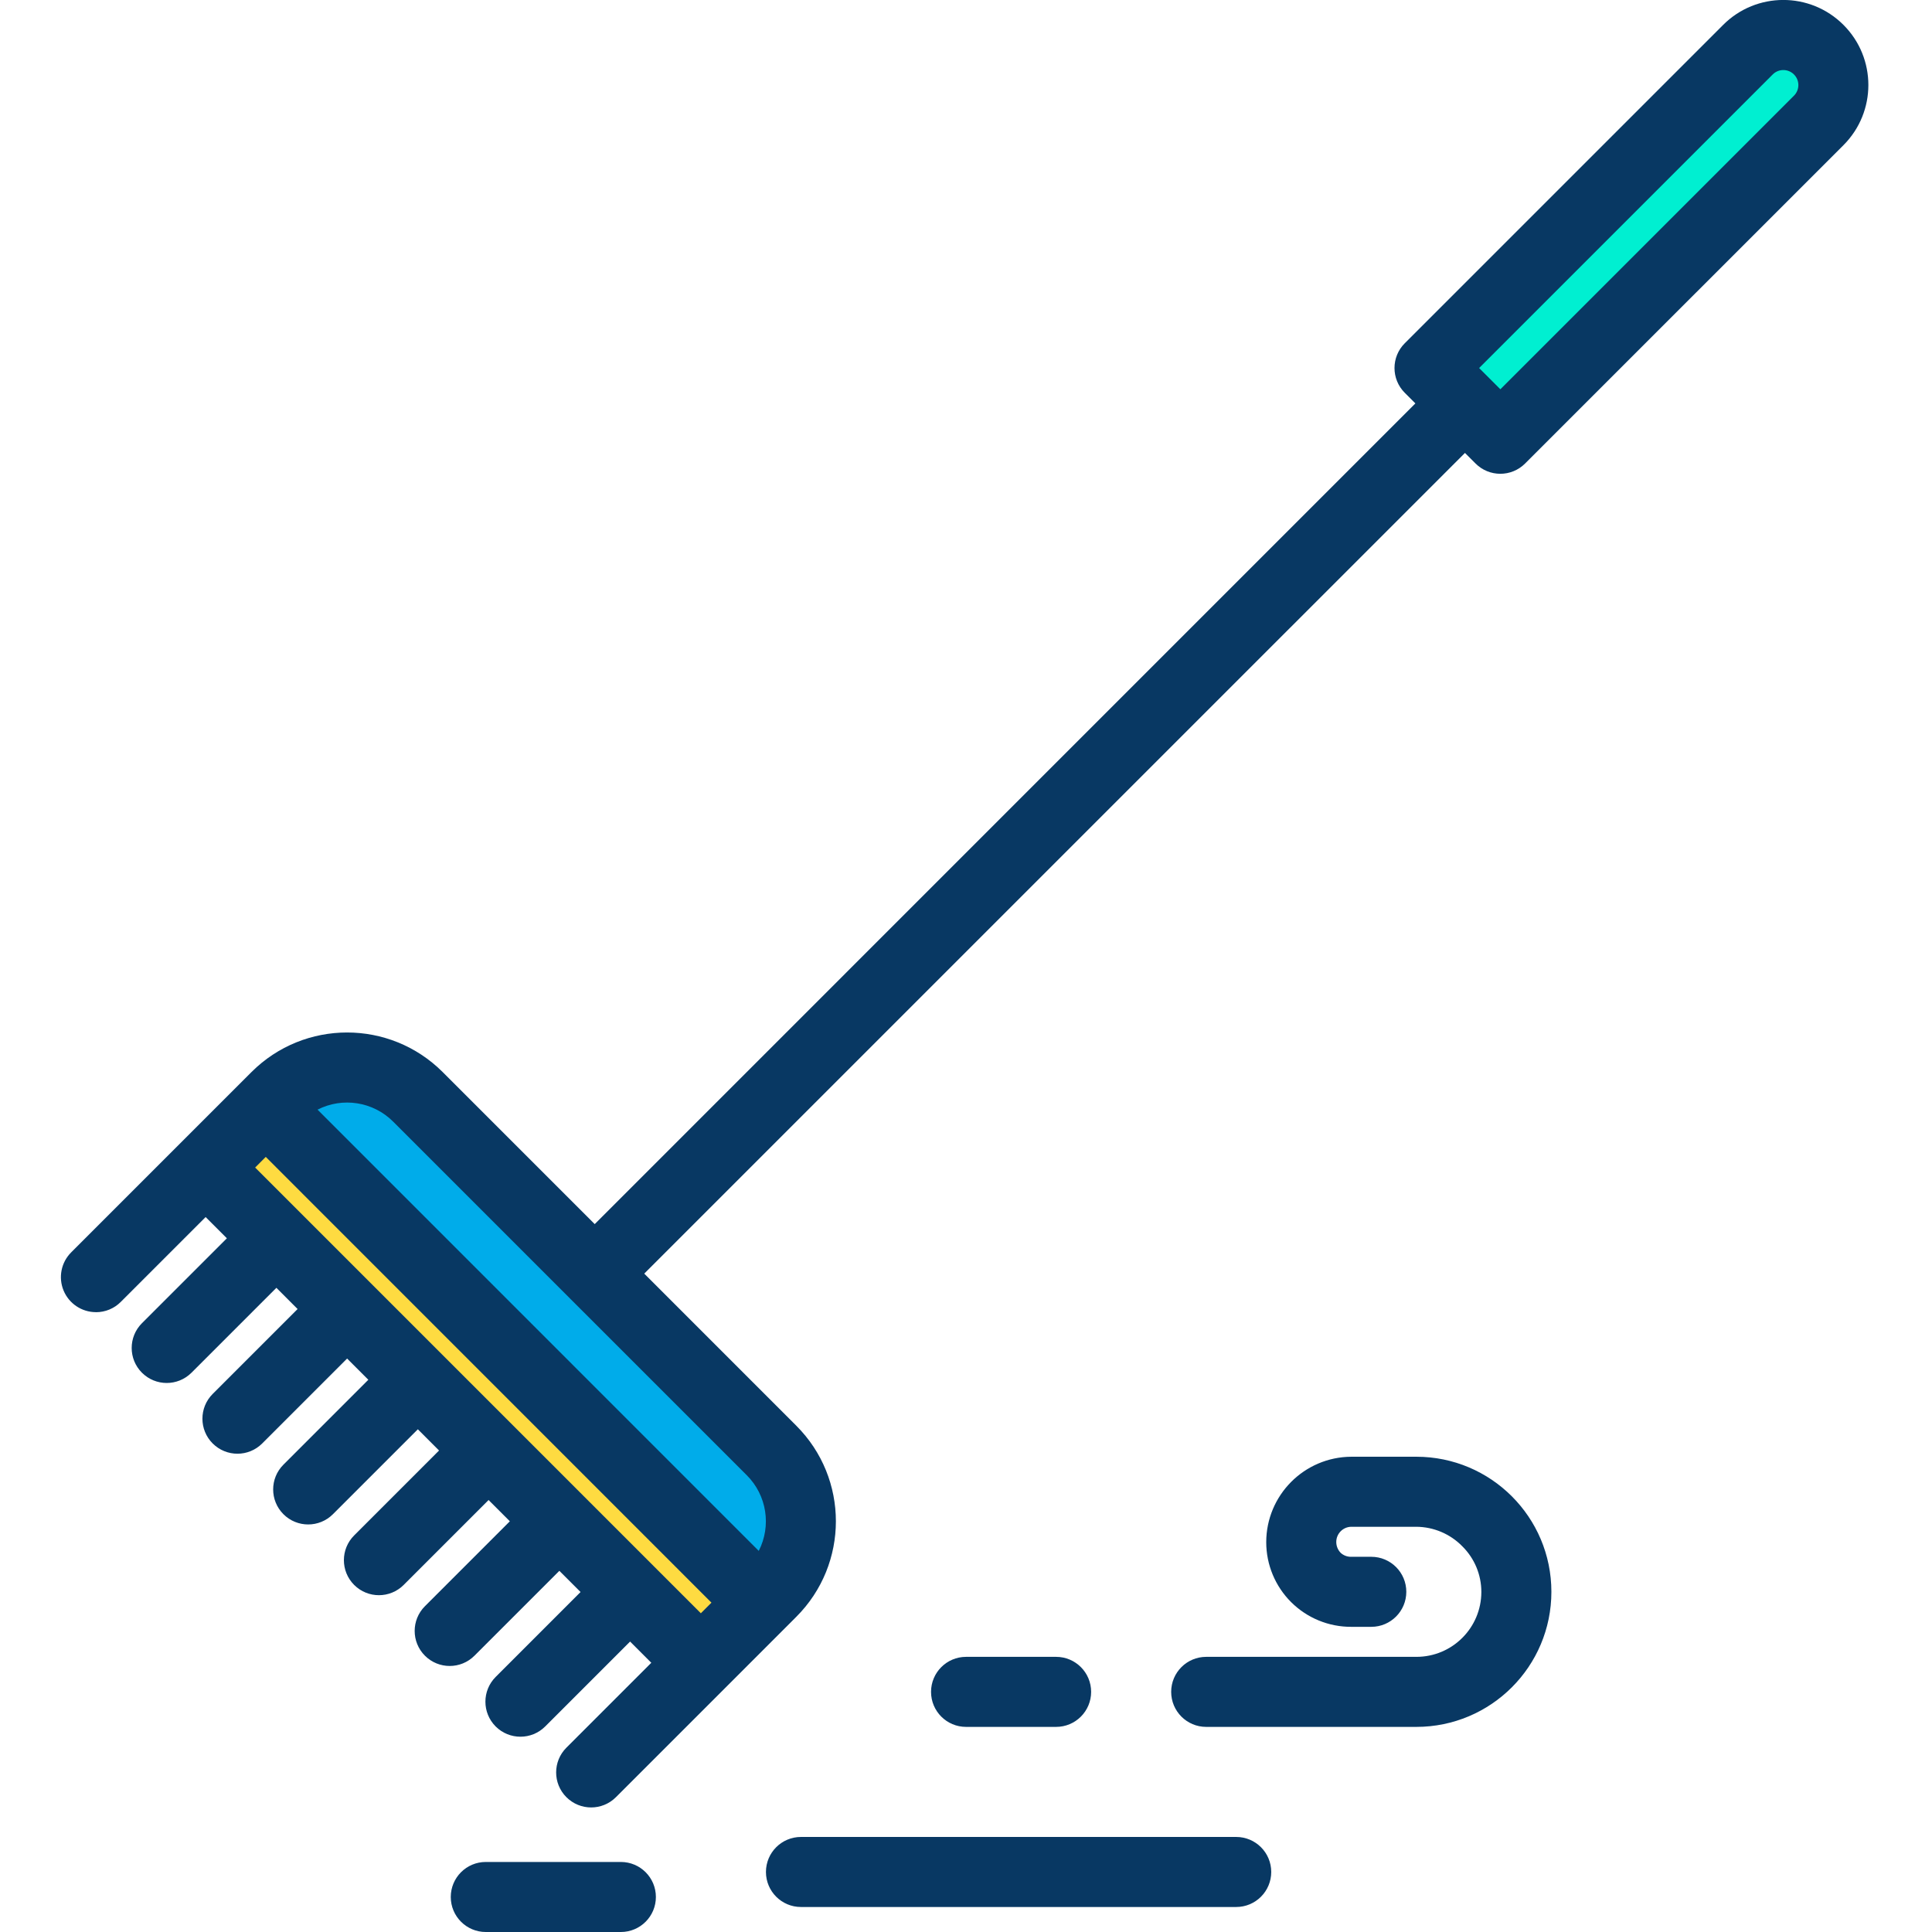 <svg height="386pt" viewBox="-12 0 386 386.183" width="386pt" xmlns="http://www.w3.org/2000/svg"><path d="m280.742 80.641-7.082-7.066 63.641-63.641c3.906-3.91 10.238-3.91 14.145-.008 3.91 3.906 3.91 10.238.008 14.148l-63.641 63.637zm0 0" fill="#00efd1"/><path d="m106.793 254.594 35.348 35.348c7.812 7.812 7.812 20.477 0 28.293l-2.117 2.117-98.992-99 2.121-2.117c7.809-7.809 20.469-7.809 28.281 0zm0 0" fill="#00acea"/><path d="m41.031 221.352 98.992 99-12.023 12.02-42.43-42.43-14.137-14.141-14.141-14.137-14.141-14.141-14.141-14.152zm0 0" fill="#fedb41"/><g fill="#083863"><path d="m7.09 262.293c1.859 0 3.641-.734 4.953-2.051l16.969-16.969 4.246 4.246-16.977 16.973c-2.734 2.734-2.734 7.168 0 9.898 2.734 2.734 7.168 2.734 9.902 0l16.973-16.973 4.238 4.242-16.973 16.973c-2.734 2.734-2.734 7.164 0 9.898s7.168 2.734 9.898 0l16.973-16.973 4.242 4.242-16.973 16.973c-2.734 2.734-2.734 7.164 0 9.898s7.164 2.734 9.898 0l16.973-16.973 4.238 4.242-16.969 16.973c-2.734 2.73-2.734 7.164 0 9.898s7.164 2.734 9.898 0l16.973-16.973 4.25 4.25-16.973 16.973c-2.734 2.734-2.734 7.168 0 9.898 2.734 2.734 7.168 2.734 9.898 0l16.973-16.969 4.238 4.238-16.969 16.973c-2.734 2.734-2.734 7.168 0 9.902 2.734 2.73 7.164 2.73 9.898 0l16.973-16.973 4.238 4.242-16.969 16.969c-2.734 2.734-2.734 7.164 0 9.898 2.734 2.734 7.164 2.734 9.898 0l21.922-21.918 14.137-14.141c10.547-10.547 10.547-27.645 0-38.191l-30.398-30.406 164.051-164.043 2.121 2.117c2.73 2.734 7.164 2.734 9.898 0l63.641-63.637c6.637-6.645 6.637-17.41-.008-24.047-6.641-6.637-17.406-6.637-24.043.008l-63.641 63.637c-2.734 2.734-2.734 7.168 0 9.902l2.121 2.121-164.039 164.047-30.41-30.41c-10.551-10.523-27.629-10.523-38.18 0l-36.062 36.062c-2 2-2.602 5.012-1.516 7.629 1.082 2.613 3.637 4.32 6.465 4.32zm335.16-247.41c1.172-1.176 3.074-1.176 4.246-.004 1.176 1.168 1.176 3.07.008 4.242l-58.691 58.691-4.246-4.246zm-212.129 305.469-2.121 2.121-89.09-89.098 2.121-2.125zm-63.641-96.168 35.359 35.359 35.352 35.348c3.988 3.988 4.949 10.094 2.383 15.113l-88.191-88.199c5.016-2.559 11.109-1.598 15.098 2.379zm0 0"/><path d="m141.012 374.184c0 3.863 3.133 7 7 7h87c3.867 0 7-3.137 7-7 0-3.867-3.133-7-7-7h-87c-3.867 0-7 3.133-7 7zm0 0"/><path d="m85.012 372.184c-3.867 0-7 3.133-7 7 0 3.863 3.133 7 7 7h27c3.867 0 7-3.137 7-7 0-3.867-3.133-7-7-7zm0 0"/><path d="m271.012 331.184h-42c-3.867 0-7 3.133-7 7 0 3.863 3.133 7 7 7h42c14.91 0 27-12.09 27-27 0-14.914-12.09-27-27-27h-13c-9.402.055-16.996 7.688-17 17.09.004 4.5 1.801 8.812 4.988 11.984 3.191 3.172 7.512 4.945 12.012 4.926h4c3.867 0 7-3.137 7-7 0-3.867-3.133-7-7-7h-4c-.781.023-1.543-.262-2.121-.793-.562-.578-.879-1.355-.879-2.164 0-1.664 1.336-3.02 3-3.043h13c3.461.023 6.77 1.426 9.191 3.898 2.445 2.414 3.816 5.711 3.809 9.145-.012 7.168-5.832 12.969-13 12.957zm0 0"/><path d="m199.012 345.184c3.867 0 7-3.137 7-7 0-3.867-3.133-7-7-7h-18c-3.867 0-7 3.133-7 7 0 3.863 3.133 7 7 7zm0 0"/></g></svg>